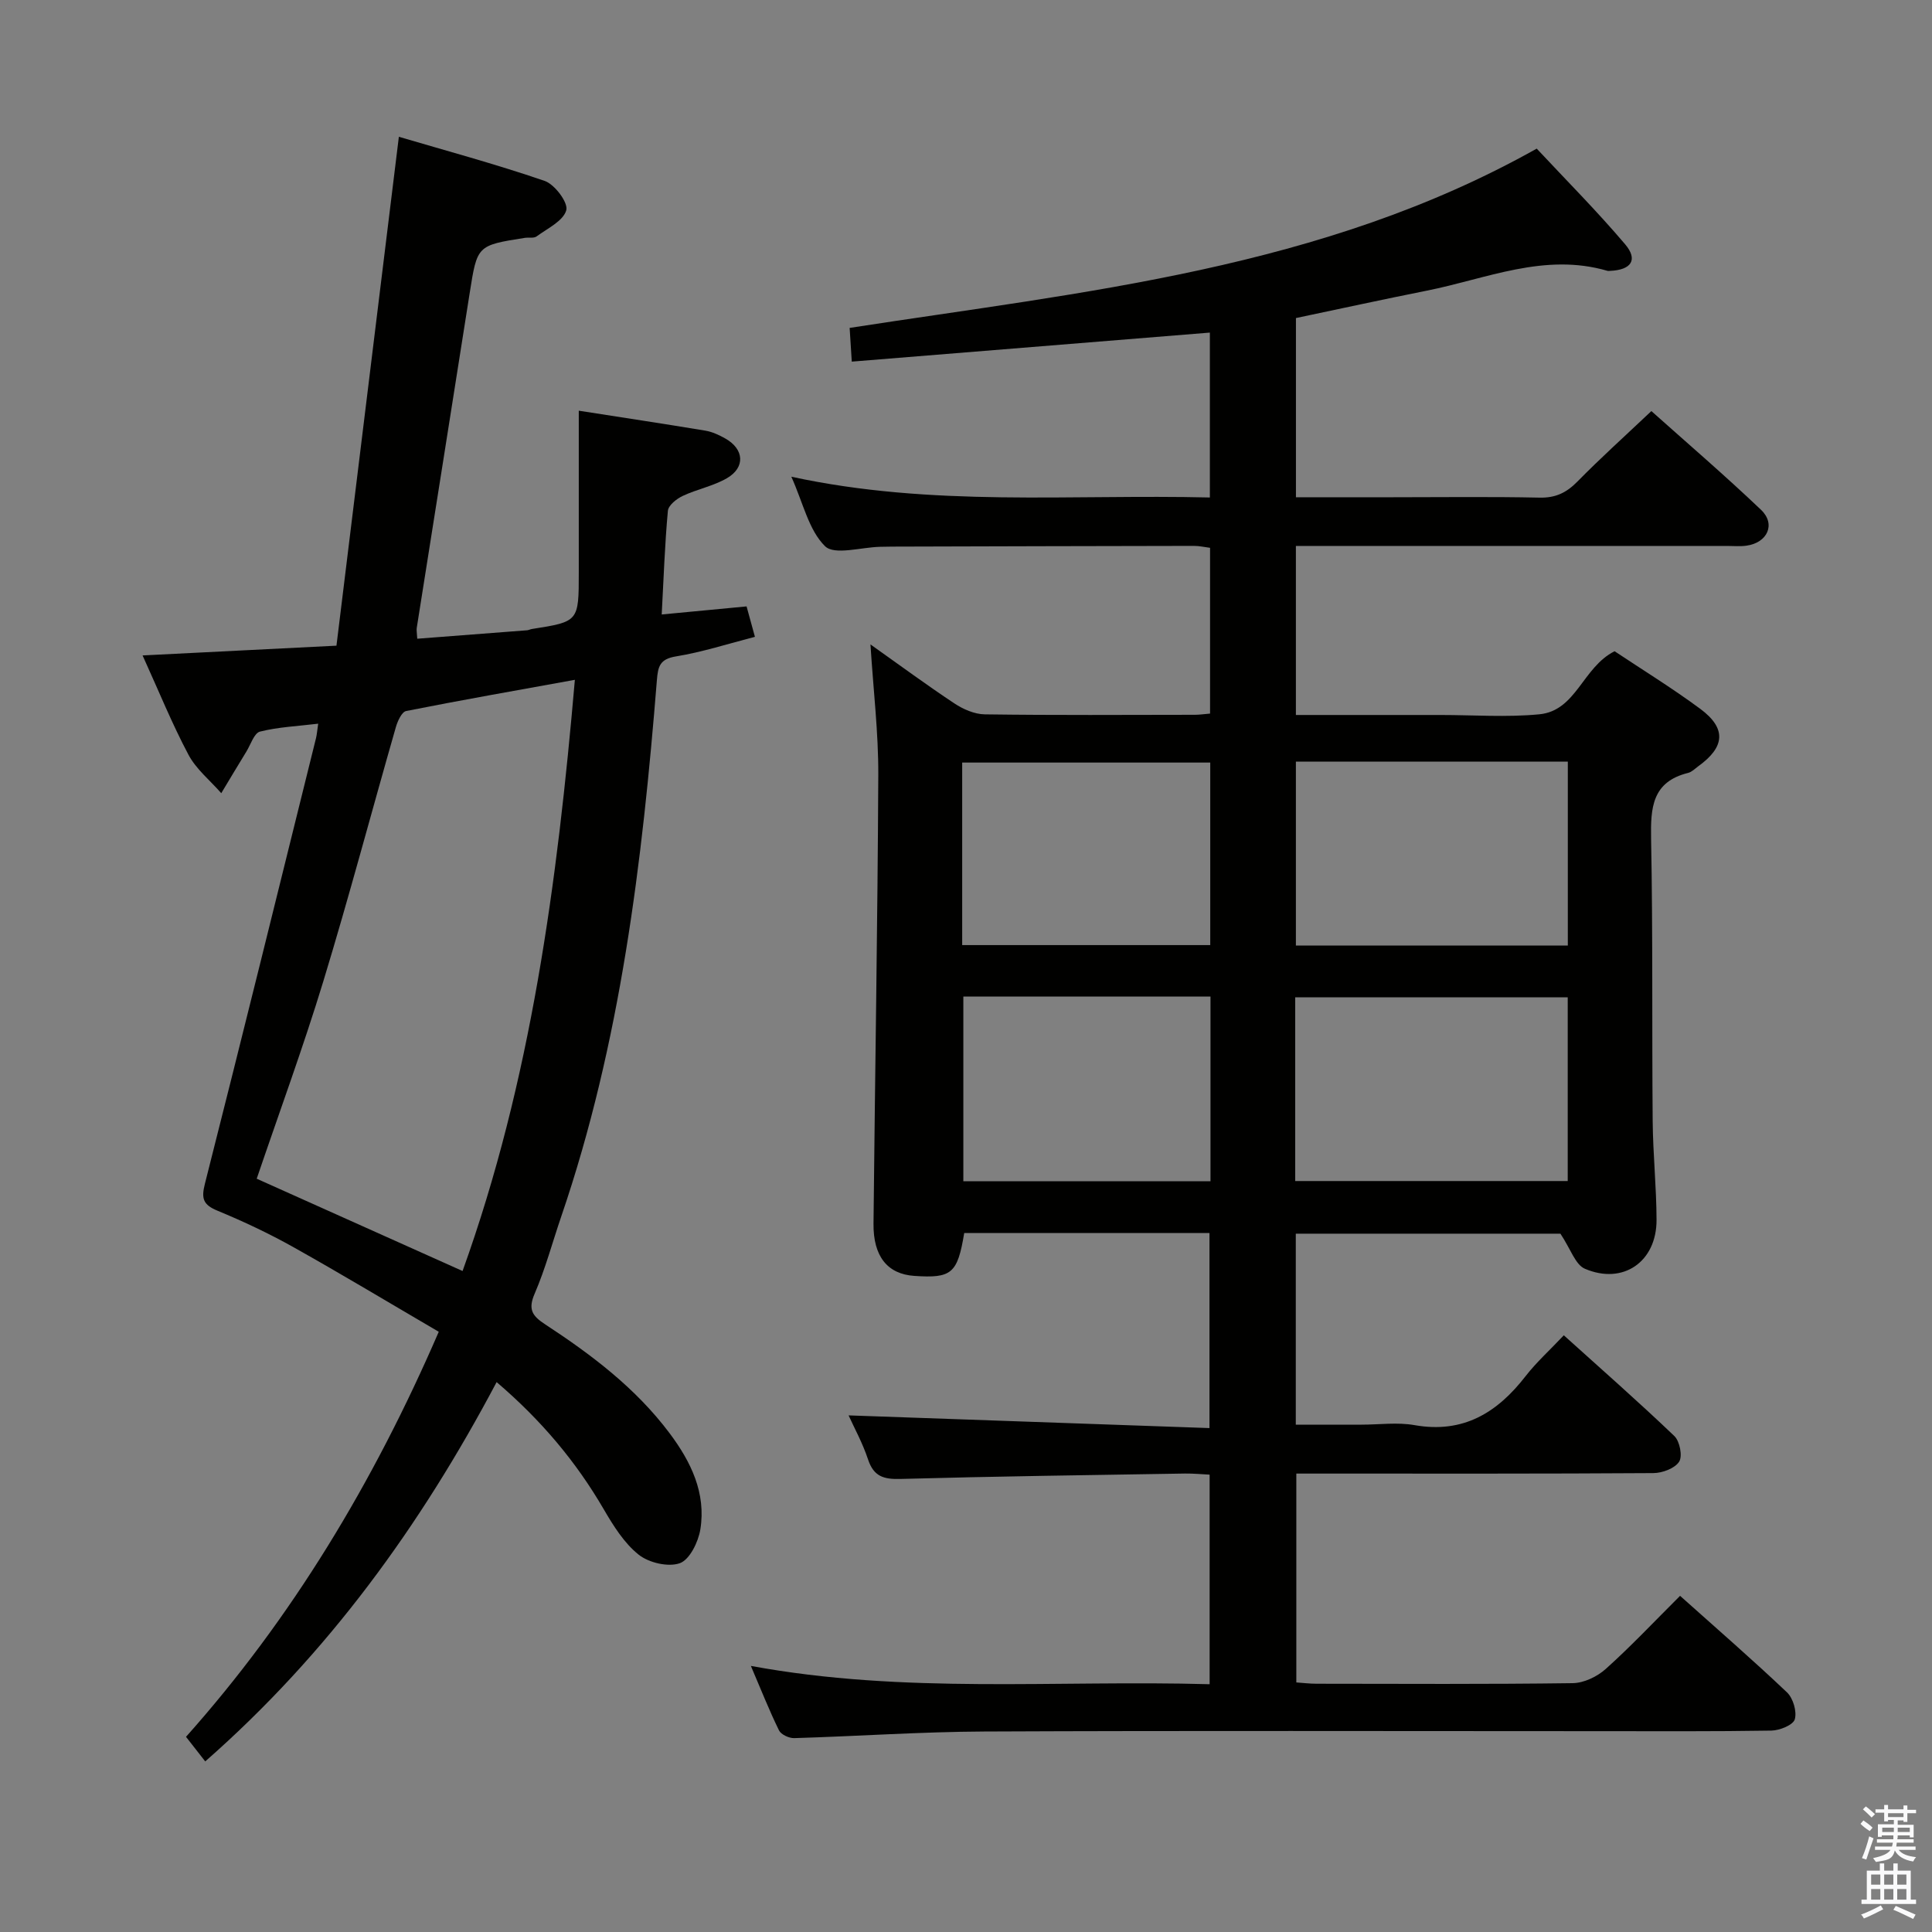 <svg enable-background="new 0 0 400 400" viewBox="0 0 400 400" xmlns="http://www.w3.org/2000/svg"><rect x="0" y="0" width="400" height="400" fill="#808080" stroke="none"/><path d="m385.2 377.6.6-.7c.6.4 1.3.9 1.9 1.5l-.6.7c-.8-.5-1.4-1-1.9-1.5zm.3 7.1c.6-1.4 1.1-2.9 1.5-4.5.3.1.6.3.9.4-.5 1.4-1 2.9-1.5 4.4zm.2-10.1.6-.6c.7.5 1.3 1.1 1.9 1.6l-.7.7c-.6-.6-1.2-1.2-1.8-1.7zm8.4-.8h.8v.9h1.8v.7h-1.8v1.8h-.8v-.3h-1.2v.9h3.3v2.6h-.8v-.4h-2.5c0 .3 0 .6-.1.8h3.4v.7h-3.5c0 .3-.1.6-.1.8h4v.7h-3.5c.7.9 1.9 1.3 3.6 1.5-.2.2-.4.5-.6.9-1.9-.3-3.2-1.1-3.8-2.3-.5 2.1-1.8 2-3.9 2.4-.2-.3-.4-.5-.6-.8 1.9-.4 3.1-.9 3.6-1.7h-3.2v-.7h3.5c.1-.2.1-.5.2-.8h-3.3v-.7h3.4c0-.2 0-.5 0-.8h-2.4v.3h-.8v-2.6h3.3v-.9h-1.2v.3h-.8v-1.8h-1.8v-.7h1.8v-.9h.8v.9h3.2zm-4.4 5.5h2.4c0-.3 0-.6 0-.9h-2.4zm1.2-3.1h3.2v-.8h-3.2zm4.4 2.2h-2.4v.9h2.5v-.9z" fill="#fafafb"/><path d="m389.2 385.8h.9v1.5h1.9v-1.5h.9v1.5h2.7v6h1.1v.9h-11.3v-.9h1.1v-6h2.7zm.2 8.7.5.8c-1.2.6-2.5 1.3-4 1.9-.2-.3-.3-.6-.6-.8 1.6-.6 3-1.3 4.1-1.9zm-2-4.3h1.9v-2.1h-1.9zm0 3.1h1.9v-2.2h-1.9zm2.7-3.1h1.9v-2.1h-1.9zm0 3.1h1.9v-2.2h-1.9zm2.4 1.3c1.4.6 2.7 1.2 4.1 1.8l-.5.9c-1.5-.7-2.8-1.4-4.1-1.9zm2.2-6.5h-1.9v2.1h1.9zm-1.9 5.2h1.9v-2.2h-1.9z" fill="#fafafb"/><g fill="#010100"><path d="m347.84 330.4c7.62 6.82 15.03 13.24 22.14 19.99 1.27 1.21 2.08 3.97 1.61 5.58-.35 1.18-3.12 2.3-4.83 2.33-11.99.2-23.99.12-35.99.12-42.33 0-84.65-.12-126.98.07-13.12.06-26.24.98-39.36 1.37-1.06.03-2.71-.73-3.14-1.59-2.03-4.14-3.73-8.45-5.83-13.36 31.83 5.88 63.25 2.89 94.98 3.79 0-14.63 0-28.69 0-43.39-1.6-.08-3.35-.25-5.09-.23-19.64.32-39.29.58-58.92 1.12-3.48.1-5.54-.51-6.71-4.04-1.14-3.44-2.92-6.66-4.03-9.12 24.64.87 49.45 1.74 74.72 2.63 0-14.02 0-27.06 0-40.38-16.99 0-33.89 0-50.78 0-1.39 8.39-2.59 9.4-10.35 8.87-5.51-.38-8.49-4-8.43-10.79.31-30.97.85-61.95.99-92.92.04-8.74-1.02-17.48-1.62-27.03 6.04 4.28 11.61 8.39 17.37 12.21 1.82 1.21 4.17 2.24 6.3 2.27 14.5.2 28.99.11 43.49.09.97 0 1.93-.15 3.15-.25 0-11.48 0-22.73 0-34.32-1.11-.14-2.21-.4-3.31-.4-20.83.03-41.66.09-62.49.15-.83 0-1.67.02-2.5.04-3.93.08-9.47 1.8-11.42-.13-3.37-3.32-4.51-8.9-6.97-14.38 29.21 6.33 57.83 3.6 86.65 4.3 0-11.76 0-22.99 0-34.14-24.63 2-49.06 3.98-74.14 6.01-.18-2.84-.3-4.72-.44-6.98 48.62-7.53 97.72-12.12 142.25-37.12 6 6.43 12.43 12.88 18.31 19.81 2.73 3.22 1.26 5.32-3.14 5.5-.17.01-.34.04-.5 0-13.05-3.83-25.08 1.65-37.44 4.1-8.93 1.78-17.83 3.73-27.08 5.67v37.1h19.97c10.17 0 20.33-.14 30.49.08 3.3.07 5.55-1.02 7.81-3.32 4.77-4.86 9.85-9.43 15.32-14.6 7.25 6.48 15.16 13.26 22.7 20.44 3.12 2.97 1.33 6.84-3.04 7.43-1.31.18-2.66.05-4 .05-27.83 0-55.66 0-83.49 0-1.81 0-3.62 0-5.77 0v35h23.91 6c6.83 0 13.71.51 20.48-.14 7.68-.74 8.94-9.71 15.59-13.06 5.64 3.76 11.87 7.59 17.73 11.92 5.47 4.05 5.16 7.9-.42 11.91-.67.49-1.32 1.17-2.08 1.36-7.45 1.84-7.79 7.19-7.67 13.62.38 19.49.16 38.99.33 58.49.06 6.81.78 13.62.8 20.44.02 8.66-6.92 13.5-14.84 10.11-1.98-.85-2.94-4.08-5.06-7.26-17.06 0-35.77 0-54.79 0v39.54h13.61c3.67 0 7.43-.53 10.98.1 10.09 1.78 17.13-2.58 23.01-10.17 2.23-2.87 4.98-5.34 7.89-8.43 7.78 7.02 15.49 13.78 22.89 20.86 1.12 1.07 1.73 4.19.98 5.32-.91 1.39-3.48 2.34-5.35 2.35-22.66.15-45.33.1-67.99.1-1.83 0-3.66 0-5.91 0v43.24c1.31.09 2.76.27 4.22.27 17.66.02 35.33.12 52.99-.12 2.33-.03 5.08-1.35 6.85-2.94 5.23-4.69 10.02-9.79 15.39-15.14zm-79.68-85.88h56.42c0-12.98 0-25.53 0-38.04-19.03 0-37.71 0-56.42 0zm56.44-48.75c0-13.02 0-25.43 0-38.08-18.92 0-37.51 0-56.3 0v38.08zm-73.98 10.56c-17.28 0-34.15 0-51.17 0v38.24h51.17c0-12.79 0-25.21 0-38.24zm-51.41-10.66h51.36c0-12.75 0-25.17 0-37.79-17.26 0-34.26 0-51.36 0z"/><path d="m42.49 364.68c-1.35-1.72-2.47-3.15-3.98-5.09 21.85-24.5 38.76-52.5 52.33-83.86-10.06-5.88-19.99-11.86-30.09-17.52-5.07-2.84-10.36-5.33-15.73-7.55-2.98-1.23-3.38-2.51-2.59-5.6 7.79-30.7 15.37-61.46 22.99-92.21.19-.76.24-1.56.46-3.02-4.29.52-8.27.69-12.05 1.64-1.21.3-1.92 2.67-2.81 4.12-1.76 2.87-3.48 5.75-5.21 8.63-2.3-2.63-5.19-4.95-6.79-7.96-3.41-6.42-6.15-13.19-9.5-20.56 13.39-.67 26.1-1.31 40.14-2.02 4.28-34.92 8.55-69.78 12.92-105.36 9.41 2.78 19.91 5.61 30.18 9.13 2.09.72 4.92 4.51 4.48 6.08-.62 2.22-3.89 3.76-6.15 5.42-.58.42-1.63.17-2.45.3-9.89 1.56-9.84 1.57-11.4 11.45-3.63 23.11-7.31 46.21-10.96 69.32-.07.47.04.97.11 2.22 7.62-.58 15.19-1.16 22.76-1.75.33-.03.63-.21.96-.26 9.72-1.53 9.72-1.52 9.72-11.76 0-10.96 0-21.92 0-33.44 8.95 1.4 17.59 2.7 26.2 4.13 1.44.24 2.87.91 4.16 1.64 3.87 2.19 4.16 5.96.34 8.19-2.82 1.65-6.21 2.28-9.19 3.69-1.27.6-2.96 1.94-3.06 3.08-.64 6.91-.87 13.85-1.28 21.46 6.11-.58 11.66-1.11 17.57-1.67.52 1.88 1.03 3.74 1.73 6.3-5.56 1.43-10.88 3.16-16.34 4.05-3.36.55-3.73 2.07-3.96 4.94-3.02 37.63-7.49 75.01-19.79 110.99-1.83 5.35-3.29 10.85-5.52 16.02-1.41 3.26-.48 4.6 2.16 6.33 9.64 6.31 18.8 13.23 25.8 22.58 4.41 5.89 7.56 12.36 6.35 19.88-.42 2.6-2.2 6.26-4.24 7-2.4.86-6.43-.08-8.54-1.77-3-2.39-5.23-5.98-7.22-9.39-5.75-9.88-12.94-18.44-22.18-26.33-15.72 29.69-34.87 56.18-60.33 78.53zm53.28-101.53c14.19-39.43 19.61-80.35 23.25-122.4-12.2 2.21-23.59 4.21-34.93 6.46-.91.18-1.77 2.08-2.13 3.33-5.04 17.55-9.71 35.2-15.03 52.66-4.15 13.62-9.08 27.01-13.78 40.84 14.05 6.3 28.08 12.59 42.62 19.11z"/></g></svg>